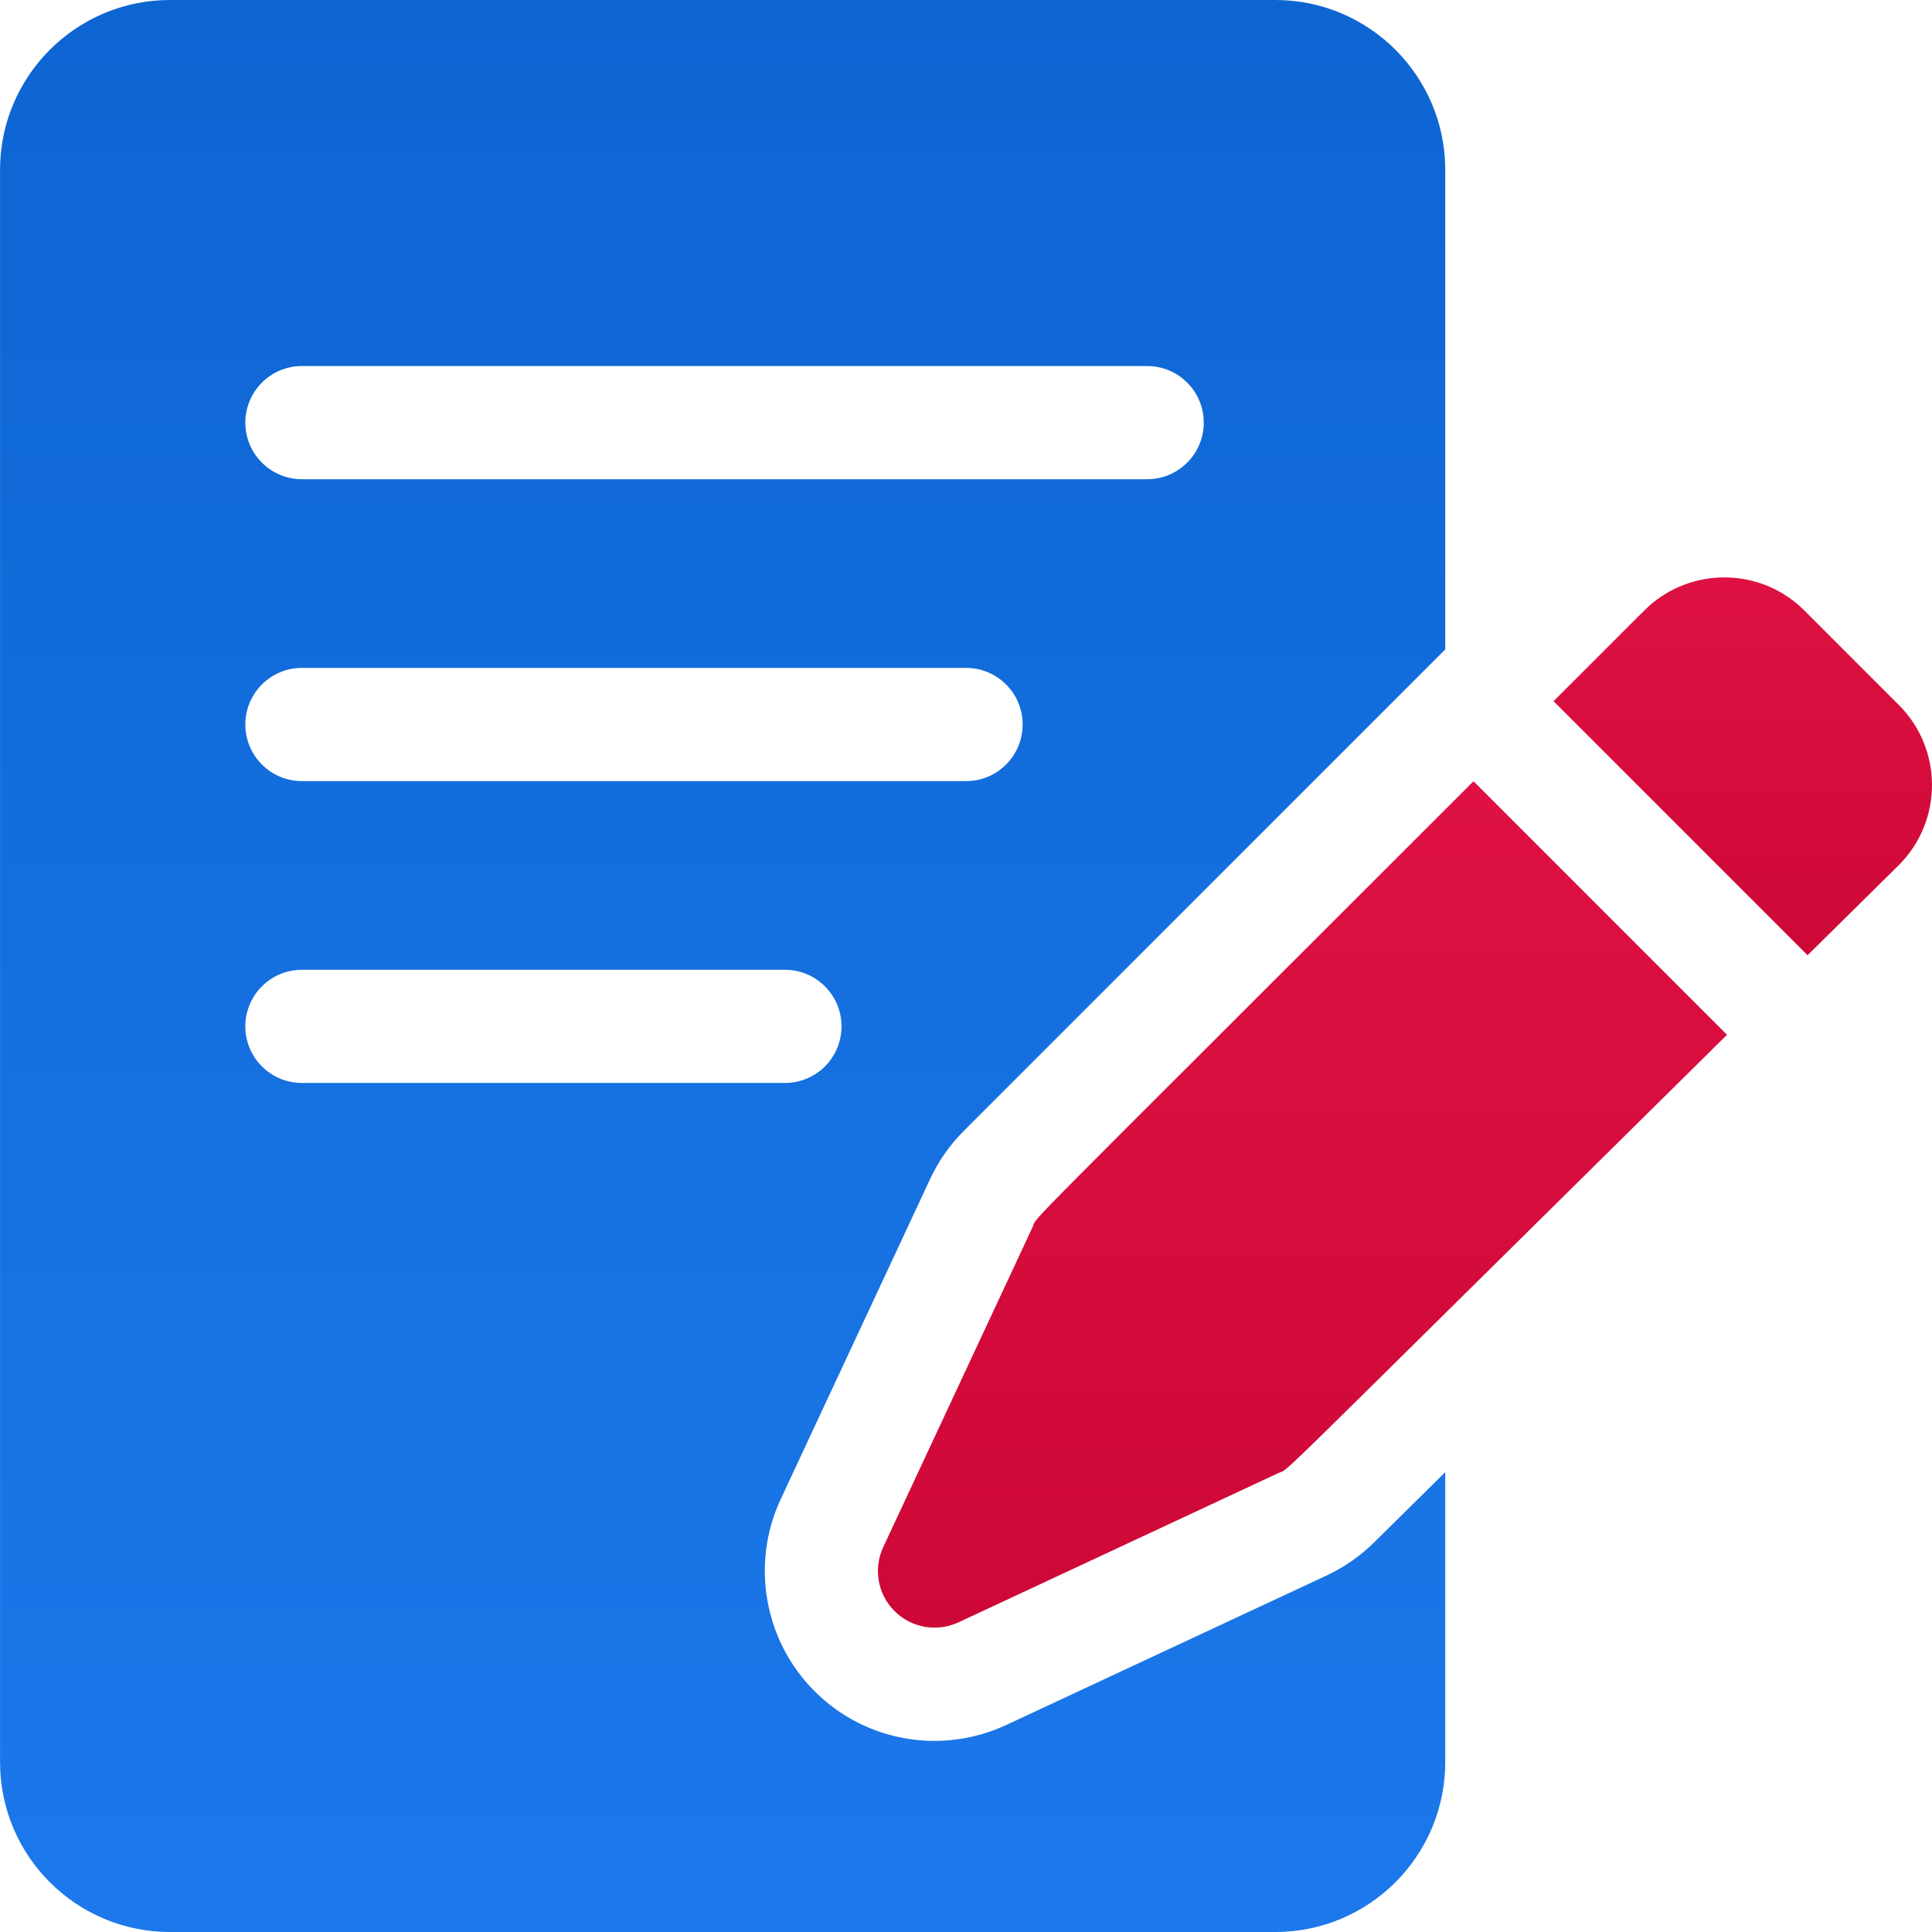 <svg width="50" height="50" viewBox="0 0 50 50" fill="none" xmlns="http://www.w3.org/2000/svg">
<path d="M46.697 15.8C45.627 14.729 43.926 14.662 42.776 15.599C42.61 15.734 42.739 15.615 40.206 18.147L46.78 24.721L49.142 22.388C50.285 21.246 50.285 19.387 49.142 18.245L46.697 15.8Z" fill="url(#paint0_linear)"/>
<path d="M26.725 31.753L22.858 40.039C22.598 40.597 22.714 41.259 23.15 41.694C23.585 42.13 24.247 42.246 24.805 41.986L33.092 38.119C33.419 37.966 32.427 38.895 44.695 26.78L38.134 20.219C25.971 32.383 26.881 31.418 26.725 31.753Z" fill="url(#paint1_linear)"/>
<path d="M35.56 39.919C35.201 40.273 34.788 40.561 34.331 40.774L26.044 44.641C24.415 45.402 22.424 45.112 21.079 43.766C19.777 42.465 19.425 40.469 20.204 38.8L24.071 30.514C24.288 30.048 24.582 29.628 24.946 29.265L37.403 16.807V4.395C37.403 1.971 35.432 0 33.009 0H4.396C1.972 0 0.001 1.971 0.001 4.395V45.605C0.001 48.029 1.972 50 4.396 50H33.009C35.432 50 37.403 48.029 37.403 45.605V38.099L35.56 39.919ZM7.814 9.473H29.689C30.498 9.473 31.153 10.129 31.153 10.938C31.153 11.746 30.498 12.402 29.689 12.402H7.814C7.005 12.402 6.349 11.746 6.349 10.938C6.349 10.129 7.005 9.473 7.814 9.473ZM7.814 17.285H25.001C25.81 17.285 26.466 17.941 26.466 18.75C26.466 19.559 25.81 20.215 25.001 20.215H7.814C7.005 20.215 6.349 19.559 6.349 18.75C6.349 17.941 7.005 17.285 7.814 17.285ZM6.349 26.562C6.349 25.753 7.005 25.098 7.814 25.098H20.314C21.123 25.098 21.778 25.753 21.778 26.562C21.778 27.372 21.123 28.027 20.314 28.027H7.814C7.005 28.027 6.349 27.372 6.349 26.562Z" fill="url(#paint2_linear)"/>
<defs>
<linearGradient id="paint0_linear" x1="45.103" y1="14.943" x2="45.103" y2="24.721" gradientUnits="userSpaceOnUse">
<stop stop-color="#DE1142"/>
<stop offset="1" stop-color="#CD0837"/>
</linearGradient>
<linearGradient id="paint1_linear" x1="33.708" y1="20.219" x2="33.708" y2="42.124" gradientUnits="userSpaceOnUse">
<stop stop-color="#DE1142"/>
<stop offset="1" stop-color="#CD0837"/>
</linearGradient>
<linearGradient id="paint2_linear" x1="18.702" y1="0" x2="18.702" y2="50" gradientUnits="userSpaceOnUse">
<stop stop-color="#0D65D2"/>
<stop offset="1" stop-color="#1C78EB"/>
</linearGradient>
</defs>
</svg>
